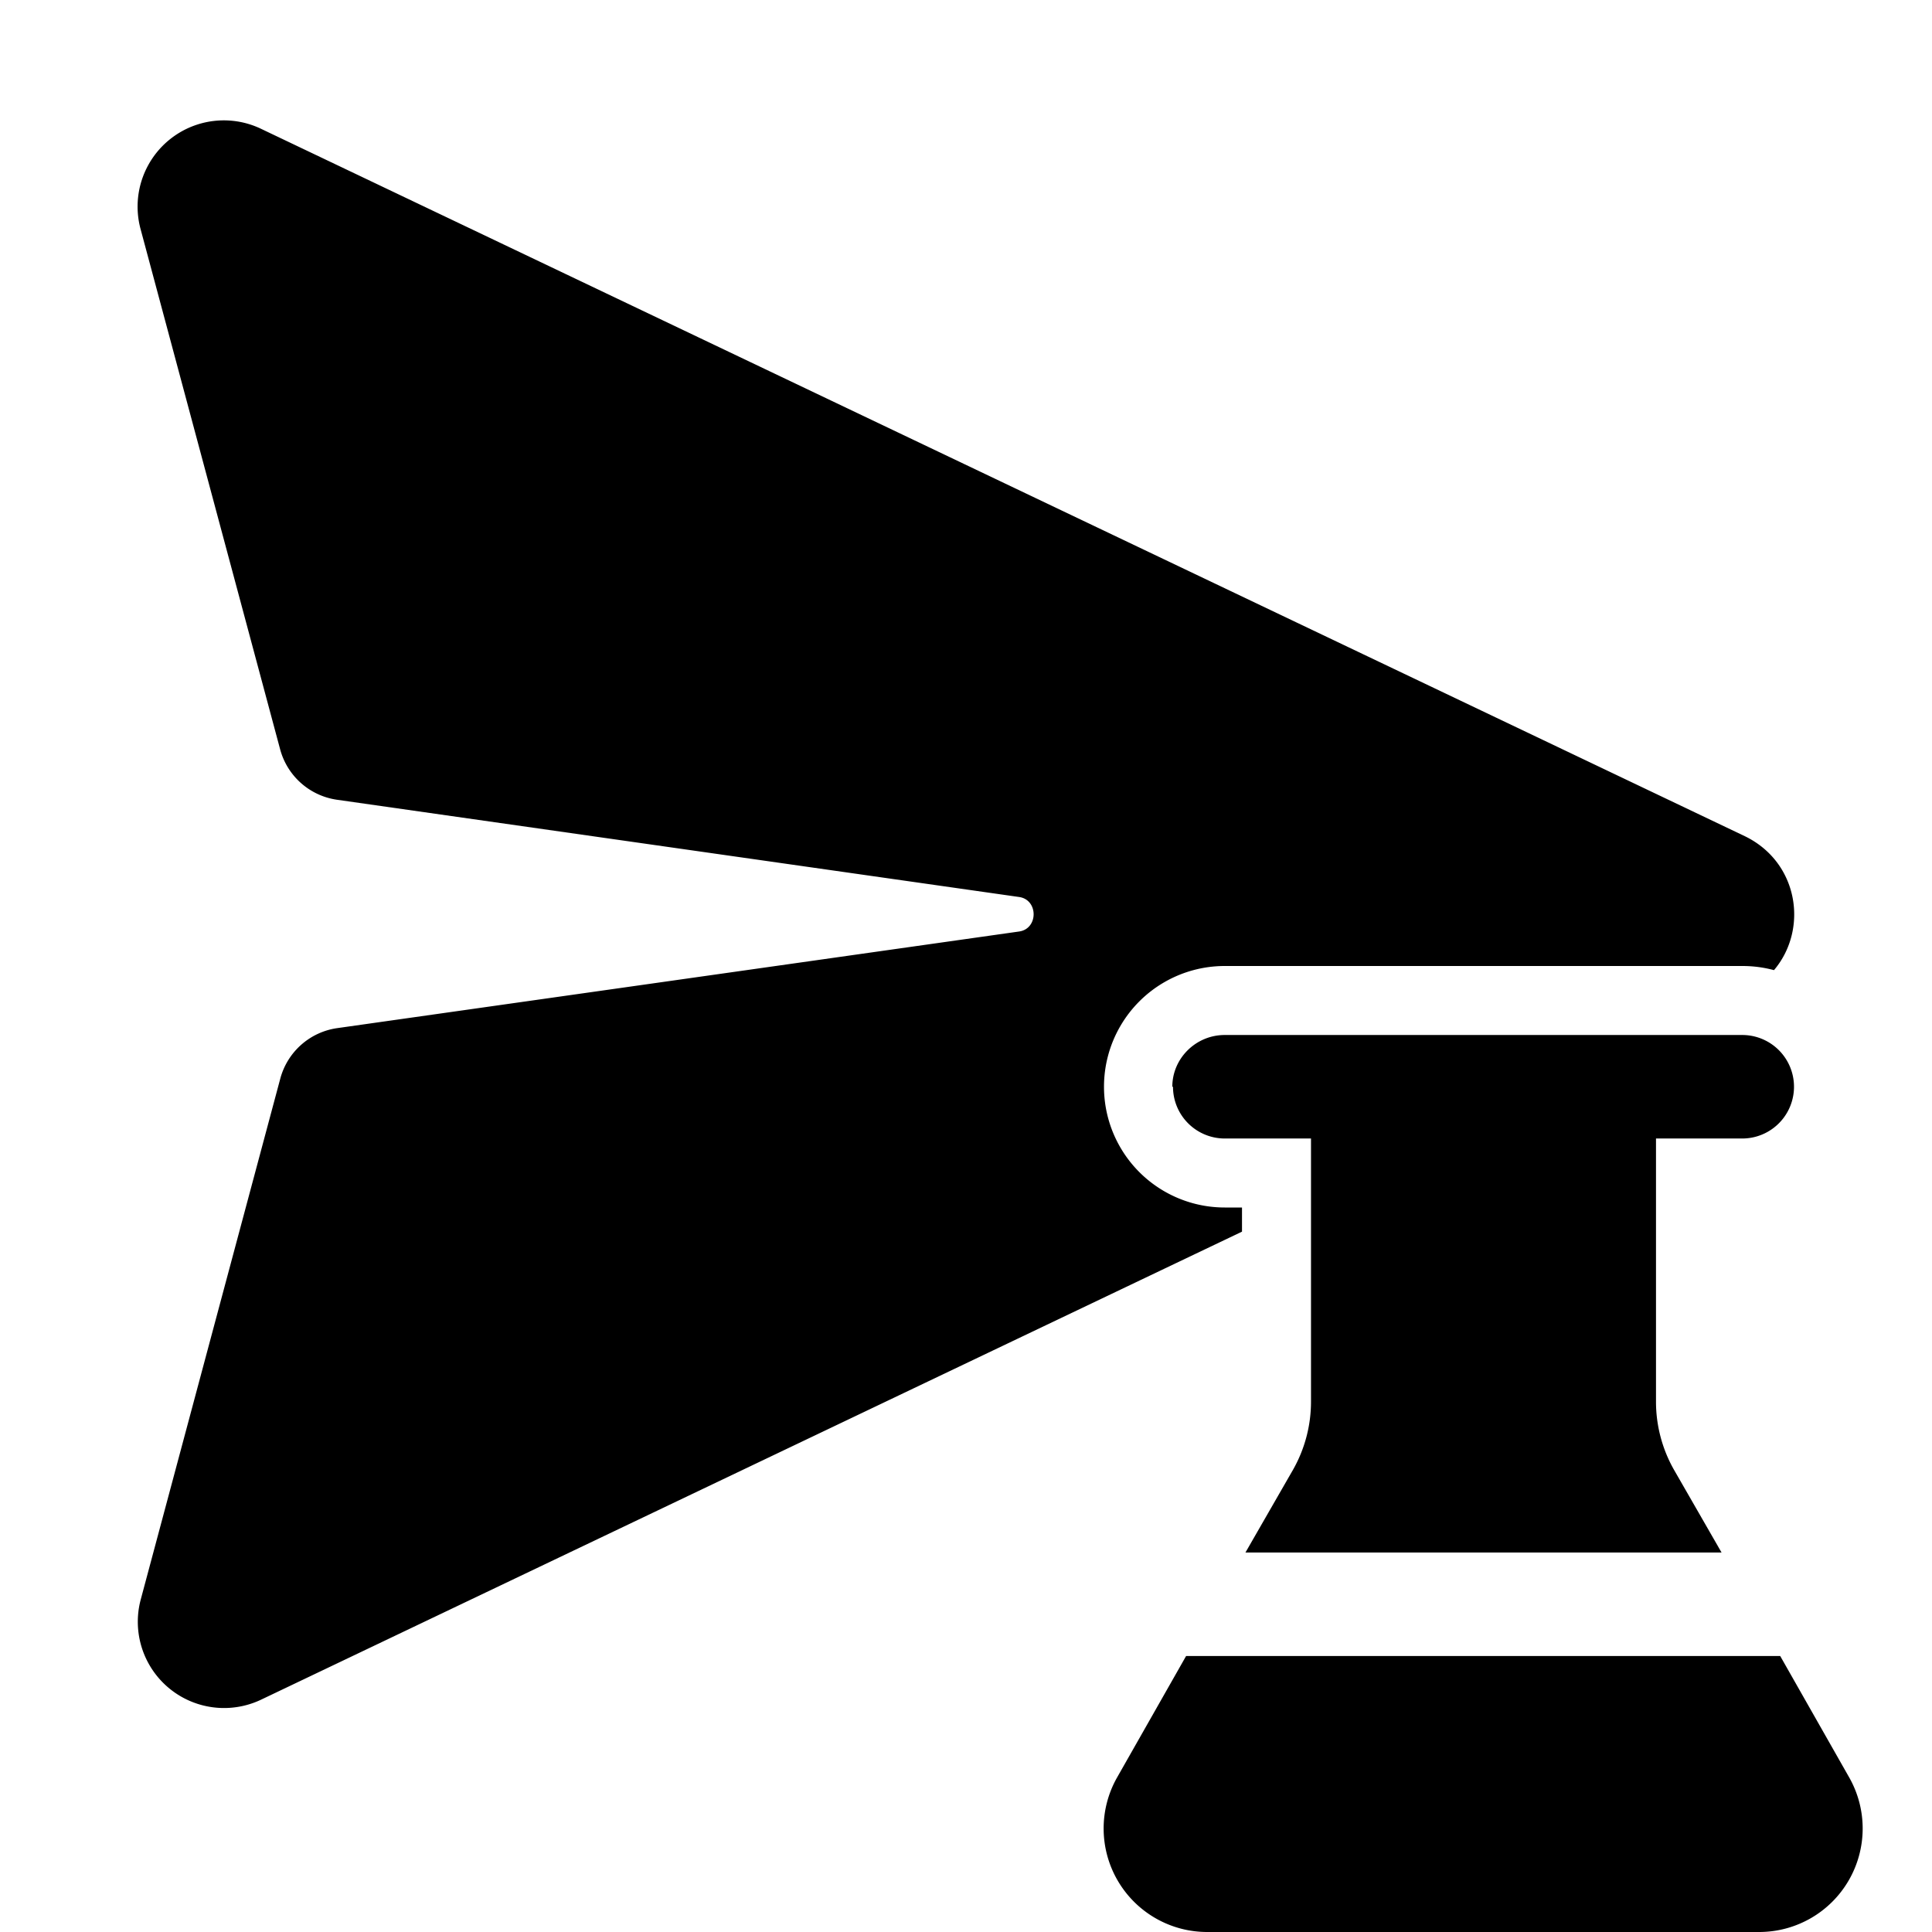 <svg width="28" height="28" viewBox="0 0 28 28" xmlns="http://www.w3.org/2000/svg"><path fill="currentColor" d="M3.79 1.87a1.25 1.25 0 0 0-1.75 1.46l2.02 7.53a1 1 0 0 0 .82.73L14.77 13c.28.04.28.46 0 .5l-9.88 1.4a1 1 0 0 0-.83.74l-2.02 7.54a1.25 1.25 0 0 0 1.75 1.45L18 17.85v-.35h-.25a1.75 1.75 0 1 1 0-3.5h7.5c.16 0 .31.02.46.06.5-.59.36-1.56-.42-1.94L3.79 1.87Zm13.2 13.88c0-.41.34-.75.76-.75h7.5a.75.75 0 1 1 0 1.5H24v3.8a2 2 0 0 0 .26 1l.69 1.2h-6.9l.69-1.2a2 2 0 0 0 .26-.99V16.5h-1.25a.75.75 0 0 1-.75-.75Zm.2 8.25-1 1.76A1.5 1.5 0 0 0 17.5 28h8a1.5 1.5 0 0 0 1.3-2.24l-1-1.76h-8.6Z"/></svg>